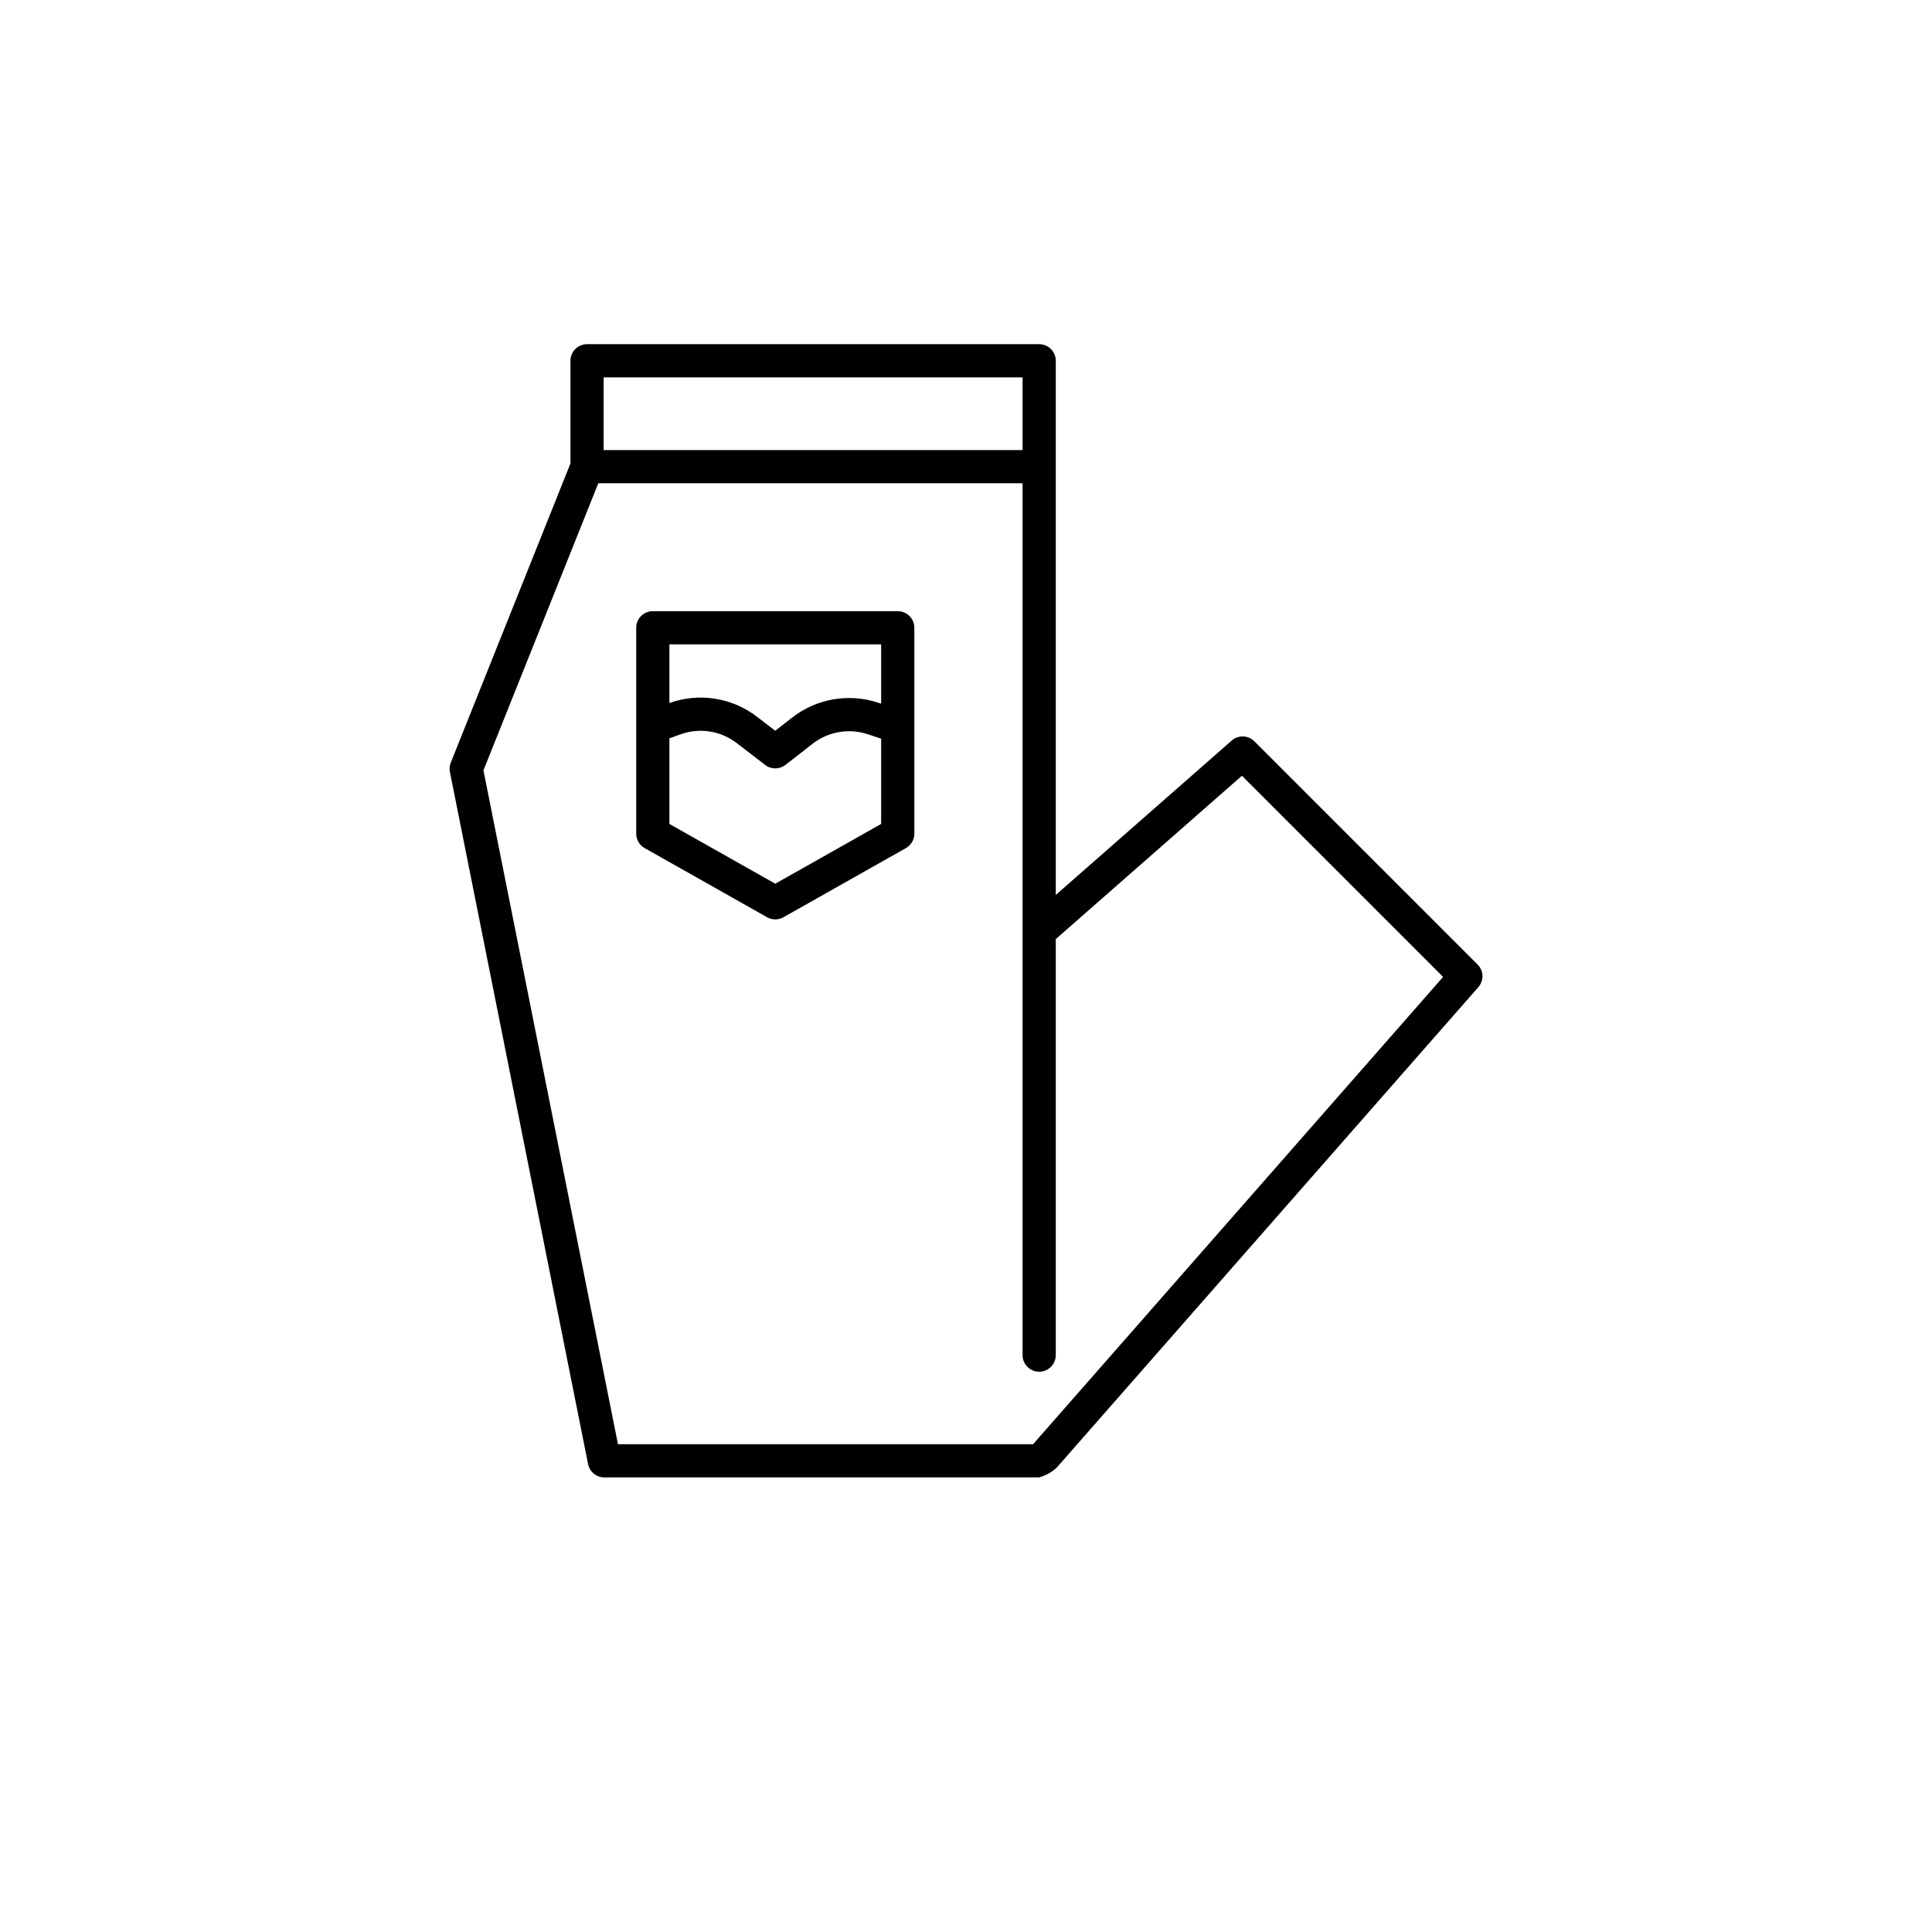 <?xml version="1.0" encoding="UTF-8"?>
<svg width="700pt" height="700pt" version="1.1" viewBox="0 0 700 600" xmlns="http://www.w3.org/2000/svg" xmlns:xlink="http://www.w3.org/1999/xlink">
  <path d="m535.35 299.45-80.859-80.859c-2.242-2.242-5.84-2.359-8.223-0.27l-63.742 55.934v-193.54c0-3.324-2.691-6.016-6.016-6.016h-163.81c-3.32 0-6.016 2.691-6.016 6.016v37.215l-43.359 108.38v-0.004c-0.434 1.082-0.543 2.269-0.312 3.414l50.055 250.74c0.562 2.812 3.031 4.836 5.898 4.836h157.55c2.348-0.668 4.508-1.863 6.312-3.504l152.8-174.12c2.09-2.383 1.973-5.981-0.27-8.223zm-316.64-212.72h151.78v26.344l-151.78-0.004zm155.59 386.54-150.4-0.004-48.738-244.15 41.613-104.02 153.72-0.004v315.9c0 3.324 2.695 6.016 6.016 6.016 3.324 0 6.016-2.691 6.016-6.016v-150.74l67.441-59.18 72.891 72.891z"/>
  <path d="m325.27 171.44h-88.746c-3.324 0-6.016 2.695-6.016 6.016v74.59c0 2.168 1.168 4.172 3.059 5.238l44.375 25.055h-0.004c1.836 1.035 4.082 1.035 5.918 0l44.375-25.055h-0.004c1.891-1.066 3.059-3.07 3.059-5.238v-38.641-0.023-35.926c0-3.32-2.691-6.016-6.016-6.016zm-6.016 77.09-38.359 21.66-38.359-21.66 0.004-31.023 3.992-1.434v-0.004c6.926-2.504 14.648-1.293 20.473 3.215l10.223 7.871c2.172 1.676 5.207 1.664 7.371-0.023l9.781-7.625h-0.004c5.688-4.441 13.219-5.742 20.066-3.469l4.812 1.594zm0-43.574-1.027-0.34v0.004c-10.664-3.547-22.395-1.52-31.25 5.398l-6.102 4.758-6.531-5.027c-9.047-6.996-21.039-8.895-31.805-5.023v-21.254h76.715z"/>
</svg>
